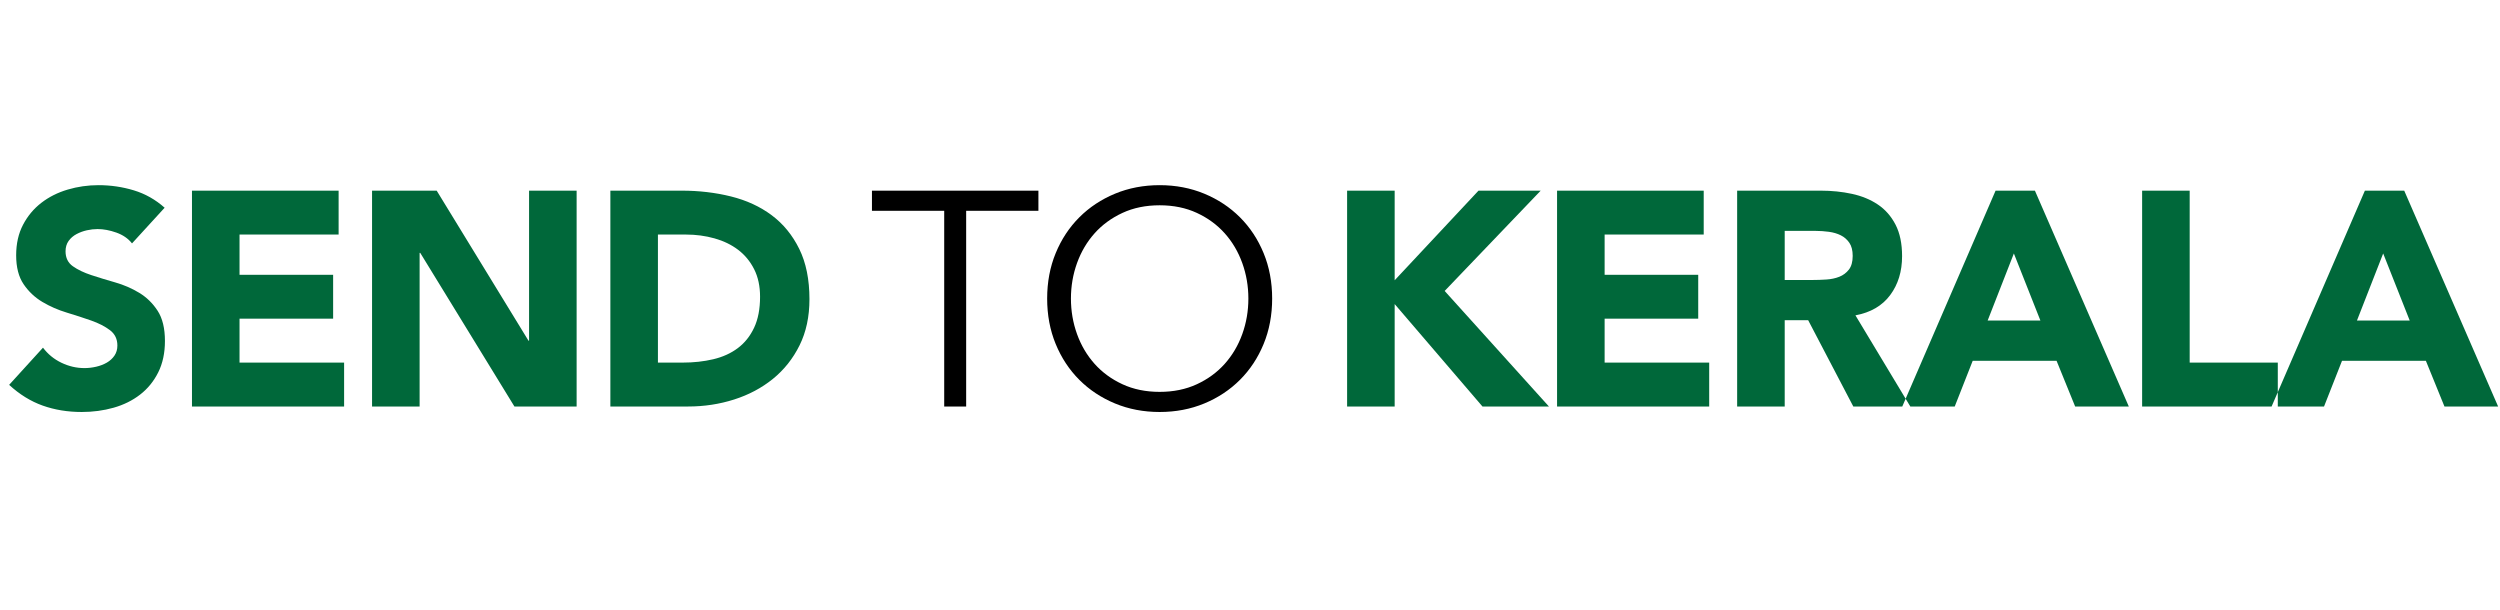 <?xml version="1.0" encoding="UTF-8"?>
<svg width="246px" height="60px" viewBox="0 0 246 60" version="1.1" xmlns="http://www.w3.org/2000/svg" xmlns:xlink="http://www.w3.org/1999/xlink">
    <!-- Generator: Sketch 51.2 (57519) - http://www.bohemiancoding.com/sketch -->
    <title>Artboard</title>
    <desc>Created with Sketch.</desc>
    <defs></defs>
    <g id="Artboard" stroke="none" stroke-width="1" fill="none" fill-rule="evenodd">
        <path d="M12.99,23.95 C12.61,23.47 12.095,23.115 11.445,22.885 C10.795,22.655 10.18,22.54 9.6,22.54 C9.26,22.54 8.91,22.58 8.55,22.66 C8.19,22.74 7.85,22.865 7.53,23.035 C7.21,23.205 6.95,23.43 6.75,23.71 C6.55,23.99 6.45,24.33 6.45,24.73 C6.45,25.37 6.69,25.86 7.17,26.2 C7.65,26.54 8.255,26.83 8.985,27.07 C9.715,27.31 10.5,27.55 11.34,27.79 C12.18,28.03 12.965,28.37 13.695,28.81 C14.425,29.25 15.03,29.84 15.51,30.58 C15.99,31.32 16.23,32.31 16.23,33.55 C16.23,34.73 16.01,35.76 15.57,36.64 C15.13,37.52 14.535,38.25 13.785,38.83 C13.035,39.41 12.165,39.84 11.175,40.12 C10.185,40.4 9.14,40.54 8.04,40.54 C6.66,40.54 5.38,40.33 4.2,39.91 C3.02,39.49 1.92,38.81 0.9,37.87 L4.23,34.21 C4.71,34.85 5.315,35.345 6.045,35.695 C6.775,36.045 7.53,36.22 8.31,36.22 C8.69,36.22 9.075,36.175 9.465,36.085 C9.855,35.995 10.205,35.86 10.515,35.68 C10.825,35.5 11.075,35.27 11.265,34.99 C11.455,34.71 11.55,34.38 11.55,34 C11.55,33.36 11.305,32.855 10.815,32.485 C10.325,32.115 9.71,31.8 8.97,31.54 C8.23,31.28 7.43,31.02 6.57,30.76 C5.71,30.5 4.91,30.15 4.17,29.71 C3.43,29.27 2.815,28.69 2.325,27.97 C1.835,27.25 1.59,26.3 1.59,25.12 C1.59,23.98 1.815,22.98 2.265,22.12 C2.715,21.26 3.315,20.54 4.065,19.96 C4.815,19.38 5.68,18.945 6.66,18.655 C7.64,18.365 8.65,18.22 9.69,18.22 C10.89,18.22 12.05,18.39 13.17,18.73 C14.29,19.07 15.3,19.64 16.2,20.44 L12.99,23.95 Z M18.89,18.76 L33.32,18.76 L33.32,23.08 L23.57,23.08 L23.57,27.04 L32.78,27.04 L32.78,31.36 L23.57,31.36 L23.57,35.68 L33.86,35.68 L33.86,40 L18.89,40 L18.89,18.76 Z M36.61,18.76 L42.97,18.76 L52,33.52 L52.06,33.52 L52.06,18.76 L56.74,18.76 L56.74,40 L50.62,40 L41.35,24.88 L41.29,24.88 L41.29,40 L36.61,40 L36.61,18.76 Z M60.06,18.76 L67.08,18.76 C68.78,18.76 70.395,18.95 71.925,19.33 C73.455,19.71 74.79,20.325 75.93,21.175 C77.07,22.025 77.975,23.13 78.645,24.49 C79.315,25.85 79.65,27.5 79.65,29.44 C79.65,31.16 79.325,32.675 78.675,33.985 C78.025,35.295 77.15,36.395 76.05,37.285 C74.95,38.175 73.68,38.85 72.24,39.31 C70.8,39.77 69.29,40 67.71,40 L60.06,40 L60.06,18.76 Z M64.74,35.68 L67.17,35.68 C68.25,35.68 69.255,35.57 70.185,35.35 C71.115,35.13 71.92,34.765 72.6,34.255 C73.28,33.745 73.815,33.075 74.205,32.245 C74.595,31.415 74.79,30.4 74.79,29.2 C74.79,28.16 74.595,27.255 74.205,26.485 C73.815,25.715 73.29,25.08 72.63,24.58 C71.97,24.08 71.195,23.705 70.305,23.455 C69.415,23.205 68.48,23.08 67.5,23.08 L64.74,23.08 L64.74,35.68 Z" id="SEND" fill="#00683A"></path>
        <path d="M132.555,18.76 L137.235,18.76 L137.235,27.58 L145.485,18.76 L151.605,18.76 L142.155,28.63 L152.415,40 L145.875,40 L137.235,29.92 L137.235,40 L132.555,40 L132.555,18.76 Z M153.215,18.76 L167.645,18.76 L167.645,23.08 L157.895,23.08 L157.895,27.04 L167.105,27.04 L167.105,31.36 L157.895,31.36 L157.895,35.68 L168.185,35.68 L168.185,40 L153.215,40 L153.215,18.76 Z M170.935,18.76 L179.155,18.76 C180.235,18.76 181.26,18.865 182.23,19.075 C183.2,19.285 184.05,19.635 184.78,20.125 C185.51,20.615 186.09,21.275 186.52,22.105 C186.95,22.935 187.165,23.97 187.165,25.21 C187.165,26.71 186.775,27.985 185.995,29.035 C185.215,30.085 184.075,30.75 182.575,31.03 L187.975,40 L182.365,40 L177.925,31.51 L175.615,31.51 L175.615,40 L170.935,40 L170.935,18.76 Z M175.615,27.55 L178.375,27.55 C178.795,27.55 179.24,27.535 179.71,27.505 C180.18,27.475 180.605,27.385 180.985,27.235 C181.365,27.085 181.68,26.85 181.93,26.53 C182.18,26.21 182.305,25.76 182.305,25.18 C182.305,24.64 182.195,24.21 181.975,23.89 C181.755,23.57 181.475,23.325 181.135,23.155 C180.795,22.985 180.405,22.87 179.965,22.81 C179.525,22.75 179.095,22.72 178.675,22.72 L175.615,22.72 L175.615,27.55 Z M196.365,18.76 L200.235,18.76 L209.475,40 L204.195,40 L202.365,35.5 L194.115,35.5 L192.345,40 L187.185,40 L196.365,18.76 Z M198.165,24.94 L195.585,31.54 L200.775,31.54 L198.165,24.94 Z M210.785,18.76 L215.465,18.76 L215.465,35.68 L224.135,35.68 L224.135,40 L210.785,40 L210.785,18.76 Z M232.705,18.76 L236.575,18.76 L245.815,40 L240.535,40 L238.705,35.5 L230.455,35.5 L228.685,40 L223.525,40 L232.705,18.76 Z M234.505,24.94 L231.925,31.54 L237.115,31.54 L234.505,24.94 Z" id="KERALA" fill="#00683A"></path>
        <path d="M95.07,40 L92.91,40 L92.91,20.74 L85.8,20.74 L85.8,18.76 L102.18,18.76 L102.18,20.74 L95.07,20.74 L95.07,40 Z M122.84,29.38 C122.84,28.16 122.64,26.995 122.24,25.885 C121.84,24.775 121.265,23.8 120.515,22.96 C119.765,22.12 118.85,21.45 117.77,20.95 C116.69,20.45 115.47,20.2 114.11,20.2 C112.75,20.2 111.53,20.45 110.45,20.95 C109.37,21.45 108.455,22.12 107.705,22.96 C106.955,23.8 106.38,24.775 105.98,25.885 C105.58,26.995 105.38,28.16 105.38,29.38 C105.38,30.6 105.58,31.765 105.98,32.875 C106.38,33.985 106.955,34.96 107.705,35.8 C108.455,36.64 109.37,37.31 110.45,37.81 C111.53,38.31 112.75,38.56 114.11,38.56 C115.47,38.56 116.69,38.31 117.77,37.81 C118.85,37.31 119.765,36.64 120.515,35.8 C121.265,34.96 121.84,33.985 122.24,32.875 C122.64,31.765 122.84,30.6 122.84,29.38 Z M125.18,29.38 C125.18,31 124.9,32.49 124.34,33.85 C123.78,35.21 123.005,36.385 122.015,37.375 C121.025,38.365 119.855,39.14 118.505,39.7 C117.155,40.26 115.69,40.54 114.11,40.54 C112.53,40.54 111.065,40.26 109.715,39.7 C108.365,39.14 107.195,38.365 106.205,37.375 C105.215,36.385 104.44,35.21 103.88,33.85 C103.32,32.49 103.04,31 103.04,29.38 C103.04,27.76 103.32,26.27 103.88,24.91 C104.44,23.55 105.215,22.375 106.205,21.385 C107.195,20.395 108.365,19.62 109.715,19.06 C111.065,18.5 112.53,18.22 114.11,18.22 C115.69,18.22 117.155,18.5 118.505,19.06 C119.855,19.62 121.025,20.395 122.015,21.385 C123.005,22.375 123.78,23.55 124.34,24.91 C124.9,26.27 125.18,27.76 125.18,29.38 Z" id="TO" fill="#000000"></path>
    </g>
</svg>